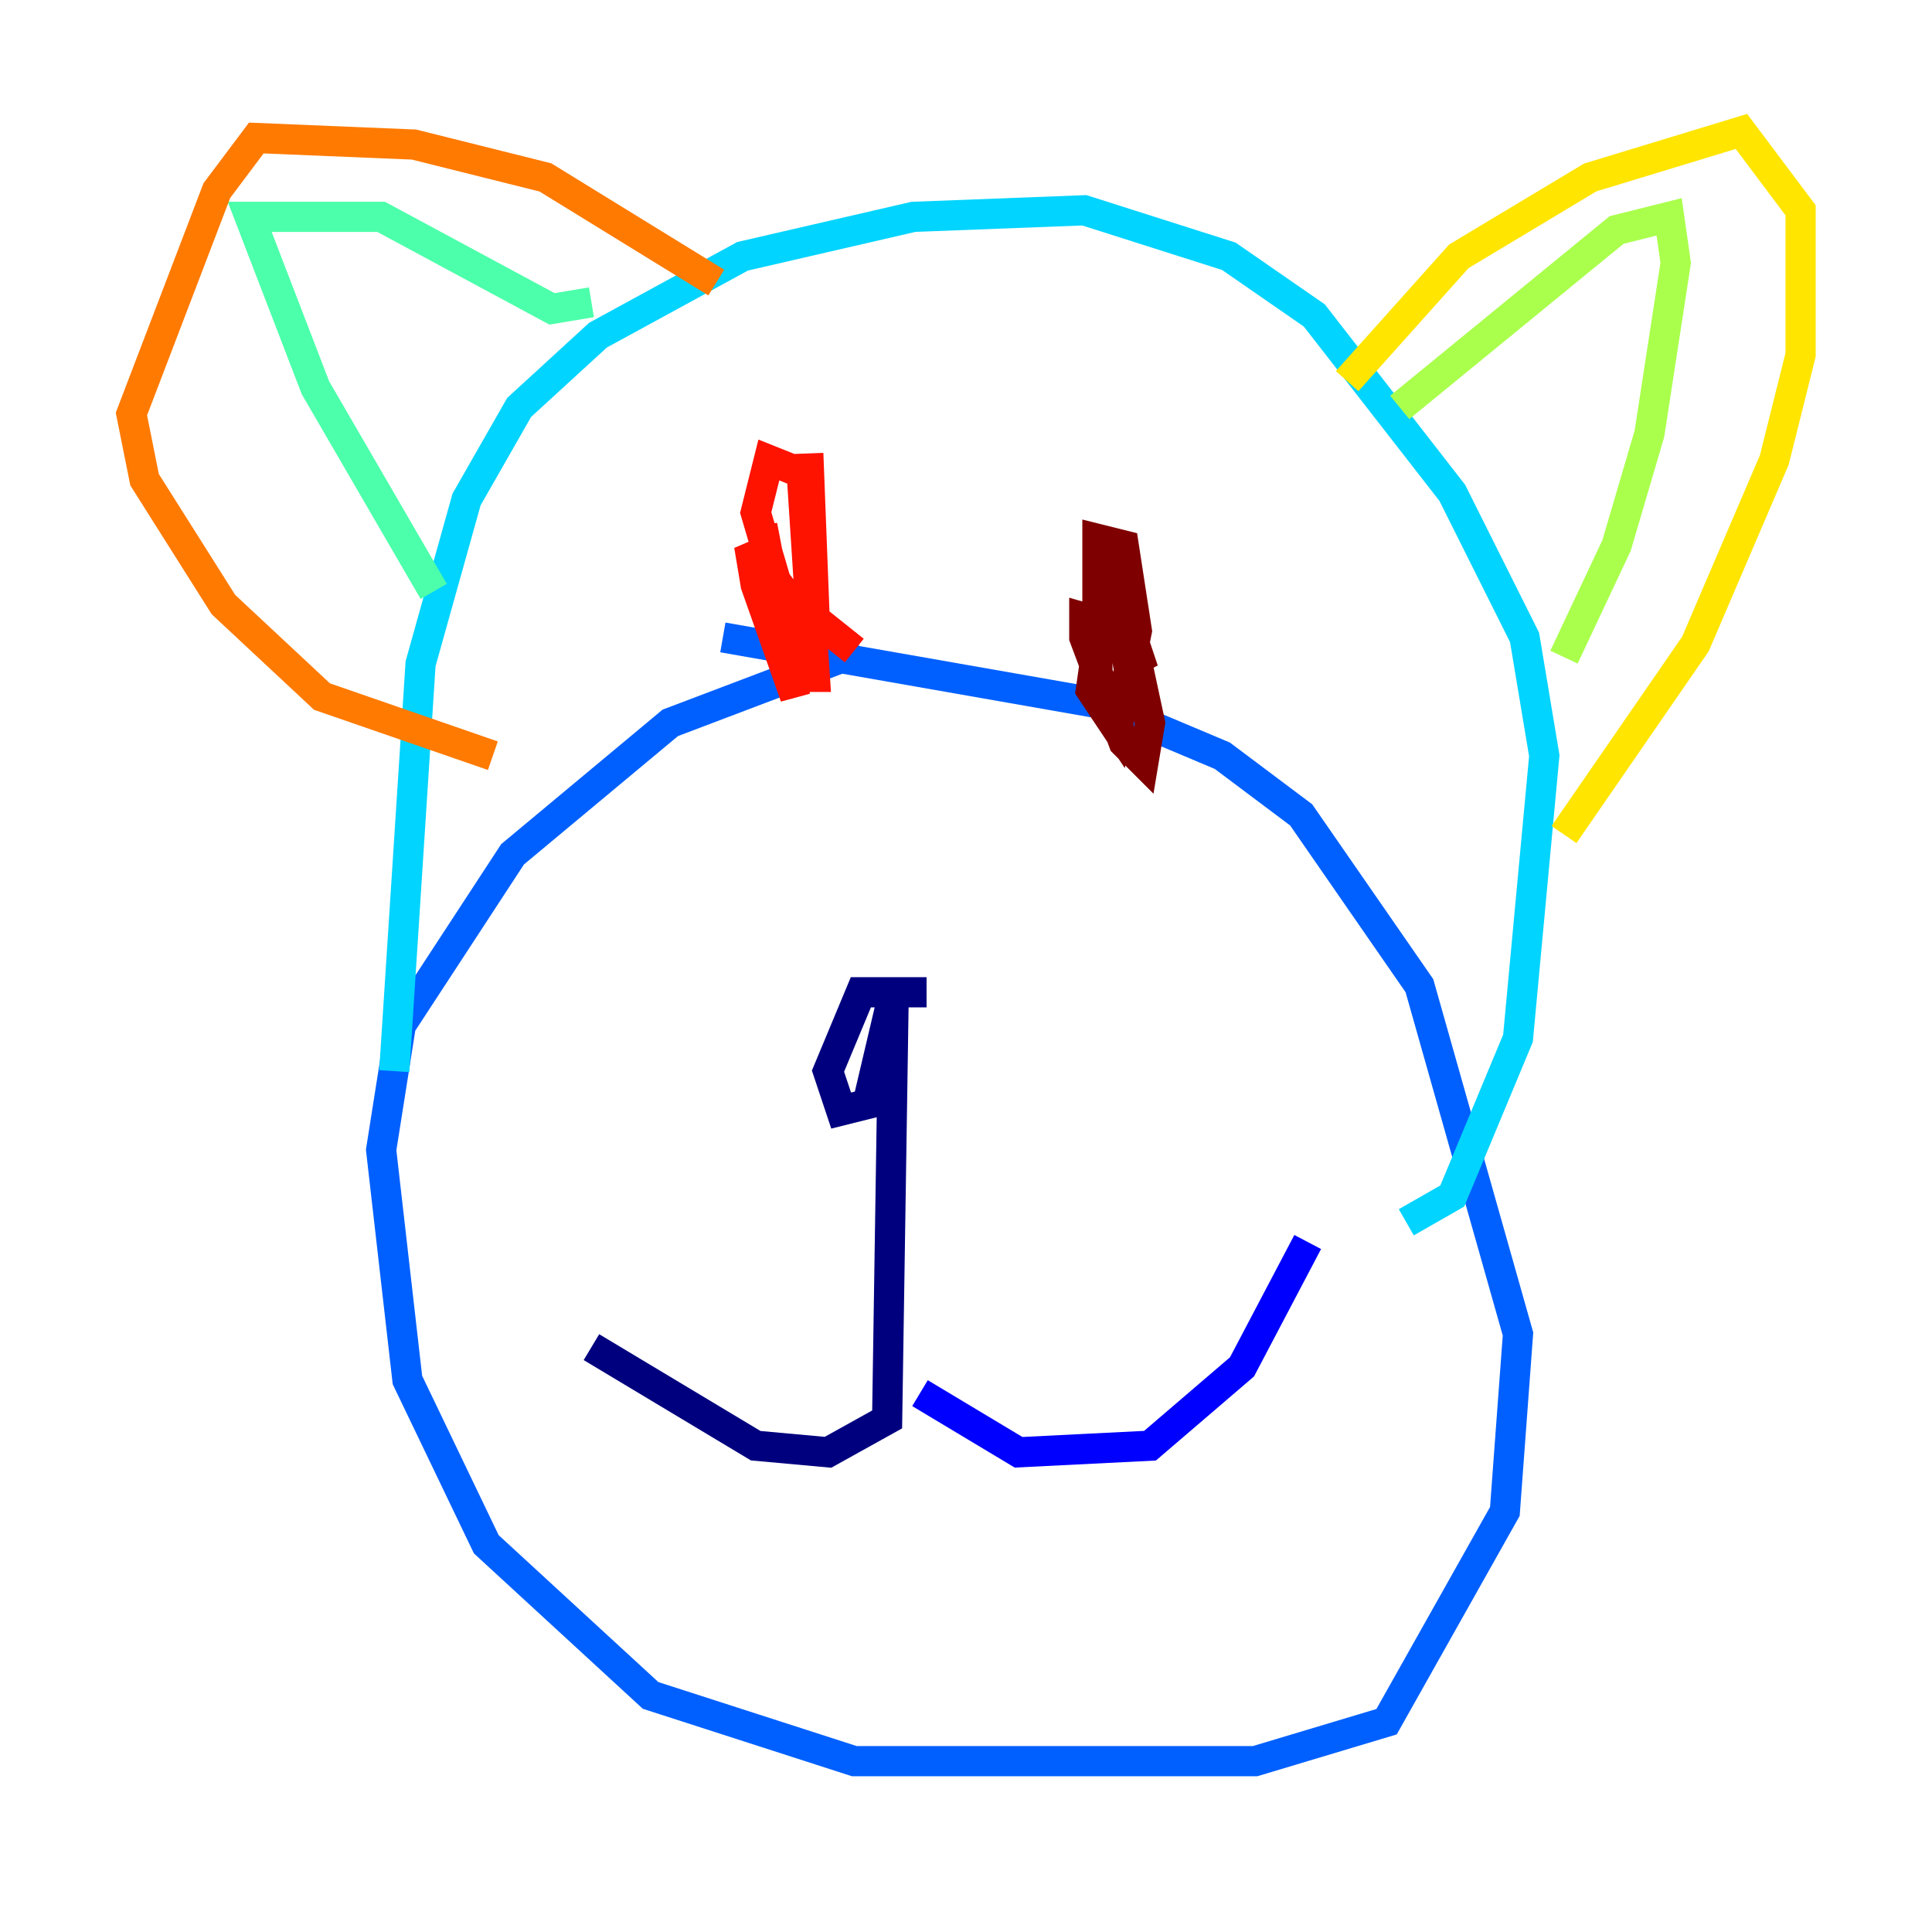 <?xml version="1.0" encoding="utf-8" ?>
<svg baseProfile="tiny" height="128" version="1.2" viewBox="0,0,128,128" width="128" xmlns="http://www.w3.org/2000/svg" xmlns:ev="http://www.w3.org/2001/xml-events" xmlns:xlink="http://www.w3.org/1999/xlink"><defs /><polyline fill="none" points="61.388,65.742 57.034,65.742 54.857,70.966 55.728,73.578 57.469,73.143 59.211,65.742 58.776,94.041 54.857,96.218 50.068,95.782 39.184,89.252" stroke="#00007f" stroke-width="2" /><polyline fill="none" points="60.952,92.299 67.483,96.218 76.191,95.782 82.286,90.558 86.639,82.286" stroke="#0000fe" stroke-width="2" /><polyline fill="none" points="57.034,43.102 44.408,47.891 33.959,56.599 26.558,67.918 25.252,76.191 26.993,91.429 32.218,102.313 43.102,112.326 56.599,116.68 83.156,116.68 91.864,114.068 99.701,100.136 100.571,88.381 94.041,65.306 86.204,53.986 80.98,50.068 72.707,46.585 47.891,42.231" stroke="#0060ff" stroke-width="2" /><polyline fill="none" points="26.122,70.966 27.864,43.973 30.912,33.088 34.395,26.993 39.619,22.204 49.197,16.98 60.517,14.367 71.837,13.932 81.415,16.98 87.075,20.898 96.218,32.653 101.007,42.231 102.313,50.068 100.571,68.789 96.218,79.238 93.17,80.98" stroke="#00d4ff" stroke-width="2" /><polyline fill="none" points="28.735,39.184 20.898,25.687 16.544,14.367 25.252,14.367 36.571,20.463 39.184,20.027" stroke="#4cffaa" stroke-width="2" /><polyline fill="none" points="92.735,26.993 107.102,15.238 110.585,14.367 111.02,17.415 109.279,28.735 107.102,36.136 103.619,43.537" stroke="#aaff4c" stroke-width="2" /><polyline fill="none" points="89.252,25.252 96.653,16.98 105.361,11.755 115.374,8.707 119.293,13.932 119.293,23.51 117.551,30.476 112.326,42.667 103.619,55.292" stroke="#ffe500" stroke-width="2" /><polyline fill="none" points="47.456,18.721 36.136,11.755 27.429,9.578 16.98,9.143 14.367,12.626 8.707,27.429 9.578,31.782 14.803,40.054 21.333,46.15 32.653,50.068" stroke="#ff7a00" stroke-width="2" /><polyline fill="none" points="53.551,30.041 53.986,41.361 52.245,41.361 50.068,33.959 50.939,30.476 53.116,31.347 53.986,44.843 53.116,44.843 50.939,39.619 50.503,34.83 52.68,46.15 50.068,38.748 49.633,36.136 52.245,39.619 56.599,43.102" stroke="#fe1200" stroke-width="2" /><polyline fill="none" points="72.707,44.408 72.707,35.701 74.449,36.136 75.32,41.796 74.014,48.327 72.272,45.714 73.143,39.619 74.884,41.796 76.191,47.891 75.755,50.503 74.449,49.197 71.837,42.231 71.837,40.925 74.884,41.796 75.755,44.408 74.449,42.667 73.578,37.442 74.884,44.843" stroke="#7f0000" stroke-width="2" /></svg>